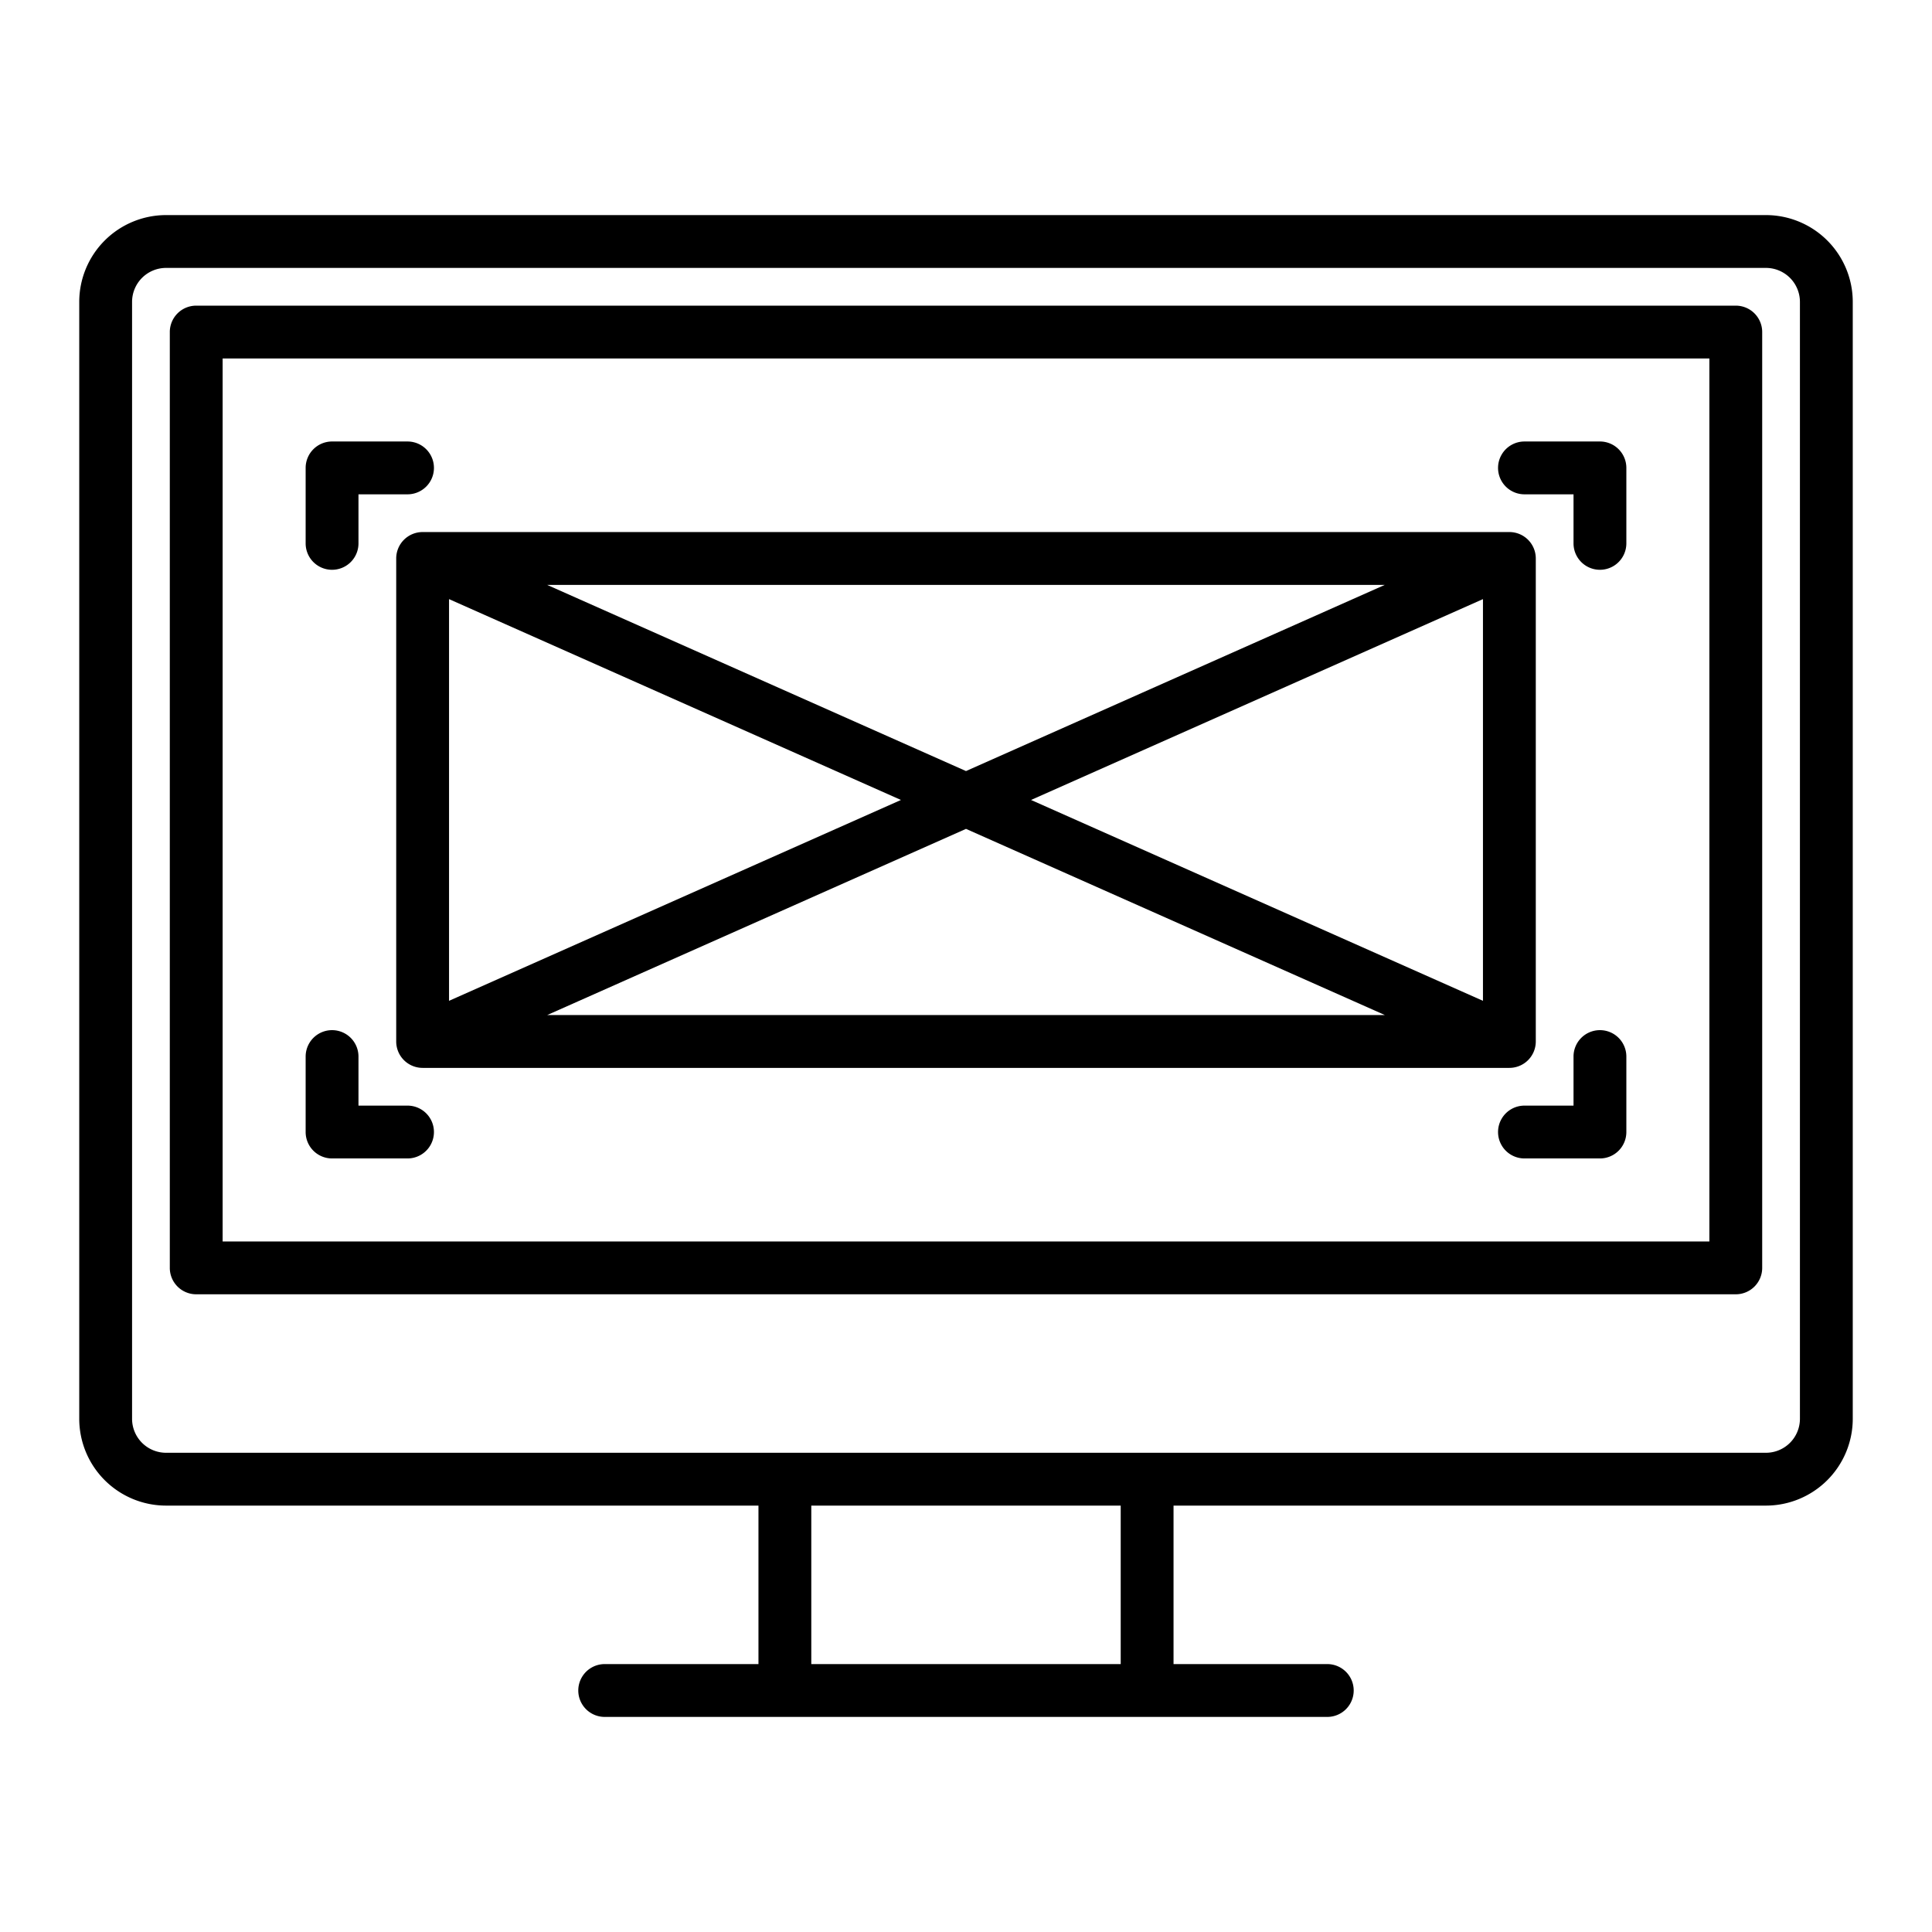 <?xml version="1.0" encoding="UTF-8"?>
<svg xmlns="http://www.w3.org/2000/svg" width="512" height="512" viewBox="0 0 128 128"><g><path d="M117,14.25H11A5.756,5.756,0,0,0,5.25,20V94A5.756,5.756,0,0,0,11,99.75H50.25v10.5H40.063a1.75,1.75,0,1,0,0,3.5H87.936a1.75,1.75,0,0,0,0-3.5H77.75V99.75H117A5.756,5.756,0,0,0,122.75,94V20A5.756,5.756,0,0,0,117,14.25Zm-42.75,96H53.75V99.75h20.5Zm45-16.25A2.253,2.253,0,0,1,117,96.25H11A2.253,2.253,0,0,1,8.75,94V20A2.253,2.253,0,0,1,11,17.75H117A2.253,2.253,0,0,1,119.25,20Z"/><path d="M115,20.25H13A1.749,1.749,0,0,0,11.25,22V84A1.749,1.749,0,0,0,13,85.75H115A1.749,1.749,0,0,0,116.75,84V22A1.749,1.749,0,0,0,115,20.25Zm-1.75,62H14.75V23.75h98.5Z"/><path d="M101.75,69V37A1.749,1.749,0,0,0,100,35.25H28A1.749,1.749,0,0,0,26.25,37V69A1.749,1.749,0,0,0,28,70.75h72A1.749,1.749,0,0,0,101.75,69ZM59.69,53,29.75,66.307V39.693ZM36.248,38.75h55.5L64,51.085ZM64,54.915,91.752,67.25h-55.5ZM68.31,53,98.25,39.693V66.307Z"/><path d="M22,37.75A1.749,1.749,0,0,0,23.75,36V32.75H27a1.75,1.75,0,0,0,0-3.5H22A1.749,1.749,0,0,0,20.25,31v5A1.749,1.749,0,0,0,22,37.75Z"/><path d="M106,68.25A1.749,1.749,0,0,0,104.25,70v3.25H101a1.75,1.75,0,0,0,0,3.5h5A1.749,1.749,0,0,0,107.75,75V70A1.749,1.749,0,0,0,106,68.25Z"/><path d="M22,76.75h5a1.75,1.75,0,0,0,0-3.5H23.75V70a1.75,1.75,0,0,0-3.5,0v5A1.749,1.749,0,0,0,22,76.75Z"/><path d="M101,32.75h3.25V36a1.75,1.75,0,0,0,3.5,0V31A1.749,1.749,0,0,0,106,29.25h-5a1.75,1.75,0,0,0,0,3.5Z"/></g></svg>
